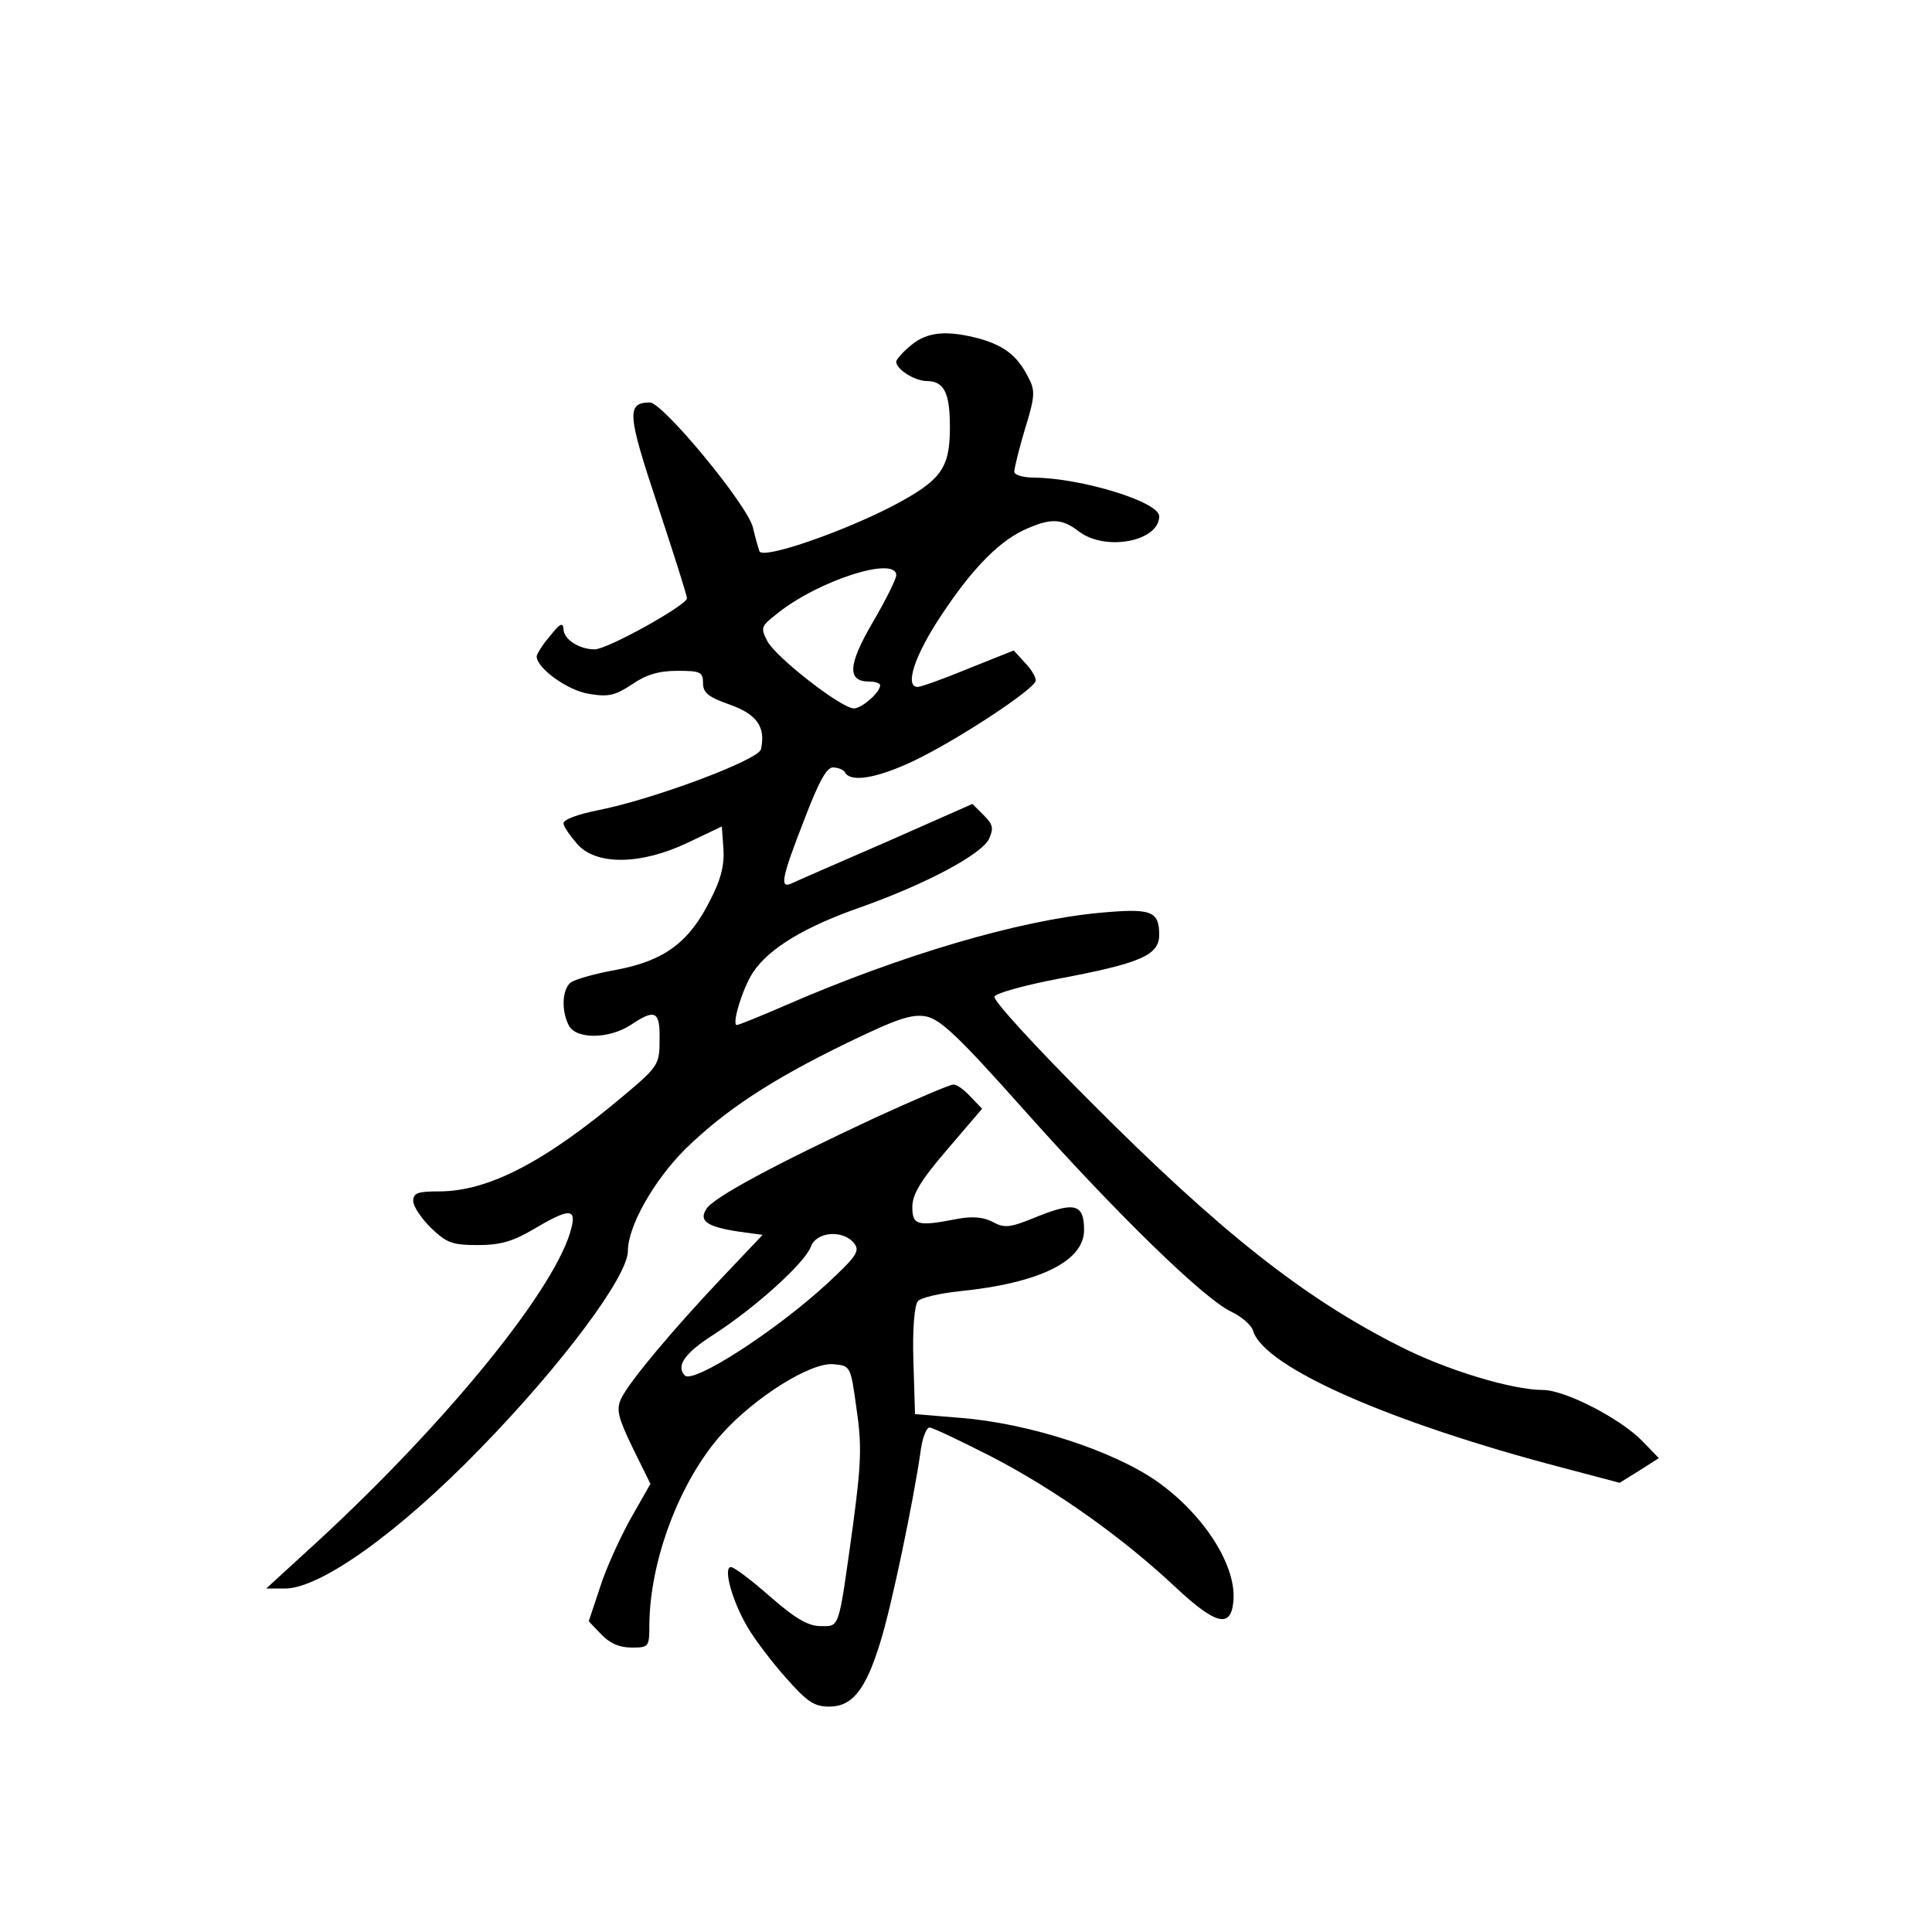 <?xml version="1.0" standalone="no"?>
<!DOCTYPE svg PUBLIC "-//W3C//DTD SVG 20010904//EN"
 "http://www.w3.org/TR/2001/REC-SVG-20010904/DTD/svg10.dtd">
<svg version="1.0" xmlns="http://www.w3.org/2000/svg"
 width="360pt" height="360pt" viewBox="0 0 360 360"
 preserveAspectRatio="xMidYMid meet">
<g transform="translate(0,360) scale(0.1,-0.1)"
fill="#000000" stroke="none">
<path d="M1698 2957 c-16 -13 -28 -27 -28 -31 0 -14 33 -35 56 -36 33 0 44
-21 44 -86 0 -77 -16 -99 -107 -147 -97 -50 -243 -100 -248 -84 -2 6 -8 26
-12 44 -10 42 -168 233 -192 233 -44 0 -42 -22 14 -190 30 -91 55 -169 55
-175 -1 -13 -148 -95 -172 -95 -29 0 -58 19 -58 38 -1 13 -7 10 -25 -13 -14
-16 -25 -34 -25 -38 0 -22 58 -64 98 -70 36 -6 48 -3 80 18 26 18 50 25 84 25
43 0 48 -2 48 -23 0 -18 10 -26 50 -40 50 -18 67 -41 58 -83 -4 -20 -202 -94
-305 -114 -35 -7 -63 -17 -63 -24 0 -6 12 -23 25 -38 35 -41 119 -40 207 2
l63 30 3 -41 c2 -30 -4 -57 -25 -97 -39 -78 -85 -112 -174 -129 -40 -7 -78
-18 -86 -24 -16 -14 -17 -53 -3 -80 14 -26 75 -25 115 1 46 31 55 26 54 -27 0
-46 -2 -50 -65 -103 -148 -125 -254 -180 -346 -180 -40 0 -48 -3 -48 -18 0
-10 15 -32 33 -50 29 -28 40 -32 87 -32 43 0 66 7 105 30 64 38 79 39 70 3
-26 -110 -231 -362 -474 -586 l-95 -87 35 0 c66 0 213 105 365 262 152 156
274 320 274 367 0 46 48 131 107 190 74 72 158 128 302 198 93 45 120 54 147
49 27 -6 60 -37 182 -174 171 -192 335 -352 386 -376 19 -9 38 -25 41 -36 21
-68 256 -171 577 -255 l106 -28 37 23 36 23 -31 32 c-41 42 -144 95 -185 95
-57 0 -180 37 -266 81 -179 90 -335 213 -577 456 -101 101 -182 189 -179 196
2 6 55 21 118 33 154 29 189 44 189 82 0 45 -15 50 -112 41 -149 -14 -368 -78
-586 -173 -46 -20 -86 -36 -89 -36 -10 0 10 67 30 98 30 45 96 85 202 122 121
43 224 98 238 127 9 20 7 27 -10 44 l-21 21 -163 -72 c-90 -39 -170 -74 -176
-77 -20 -8 -16 13 25 118 27 71 42 99 54 99 9 0 20 -4 23 -10 11 -18 59 -10
125 21 81 38 230 136 230 151 0 7 -9 22 -21 34 l-20 22 -85 -34 c-46 -19 -88
-34 -94 -34 -25 0 -6 59 45 135 59 89 110 140 161 161 44 19 64 17 94 -6 49
-38 150 -19 150 28 0 27 -145 71 -232 72 -22 0 -38 5 -38 11 0 7 9 43 20 80
19 61 19 72 6 96 -20 40 -45 59 -91 72 -60 16 -97 13 -127 -12z m-28 -429 c0
-7 -20 -47 -44 -88 -46 -79 -48 -110 -6 -110 11 0 20 -3 20 -7 0 -13 -34 -43
-49 -43 -23 0 -144 94 -161 125 -13 25 -12 28 16 50 77 63 224 110 224 73z"/>
<path d="M1630 1517 c-182 -85 -301 -148 -314 -170 -14 -22 1 -33 61 -42 l44
-6 -73 -77 c-92 -97 -177 -198 -191 -229 -9 -20 -5 -35 22 -91 l33 -67 -37
-65 c-20 -36 -46 -93 -57 -128 l-21 -63 23 -24 c16 -17 34 -25 57 -25 32 0 33
1 33 43 1 120 57 268 135 355 62 69 166 134 208 130 32 -3 32 -3 43 -83 10
-68 9 -101 -7 -220 -27 -194 -24 -185 -60 -185 -23 0 -47 14 -94 55 -34 30
-67 55 -73 55 -15 0 2 -63 31 -112 14 -24 47 -67 72 -95 39 -44 52 -53 80 -53
43 0 68 31 95 119 21 66 62 264 75 354 3 26 11 47 17 47 6 0 58 -25 117 -55
119 -62 243 -150 343 -244 73 -68 101 -75 106 -27 8 67 -55 165 -144 227 -83
57 -238 107 -364 117 l-85 7 -3 99 c-2 58 2 103 8 111 5 7 41 15 78 19 149 15
232 56 232 114 0 48 -17 53 -85 26 -53 -22 -63 -23 -85 -11 -17 9 -37 11 -65
6 -76 -15 -85 -12 -85 22 0 23 15 49 65 107 l65 76 -22 23 c-12 13 -26 23 -32
22 -6 0 -72 -28 -146 -62z m-39 -233 c12 -15 6 -24 -51 -77 -96 -88 -248 -186
-264 -170 -17 18 0 42 55 77 77 50 168 132 180 163 10 28 59 32 80 7z"/>
</g>
</svg>
